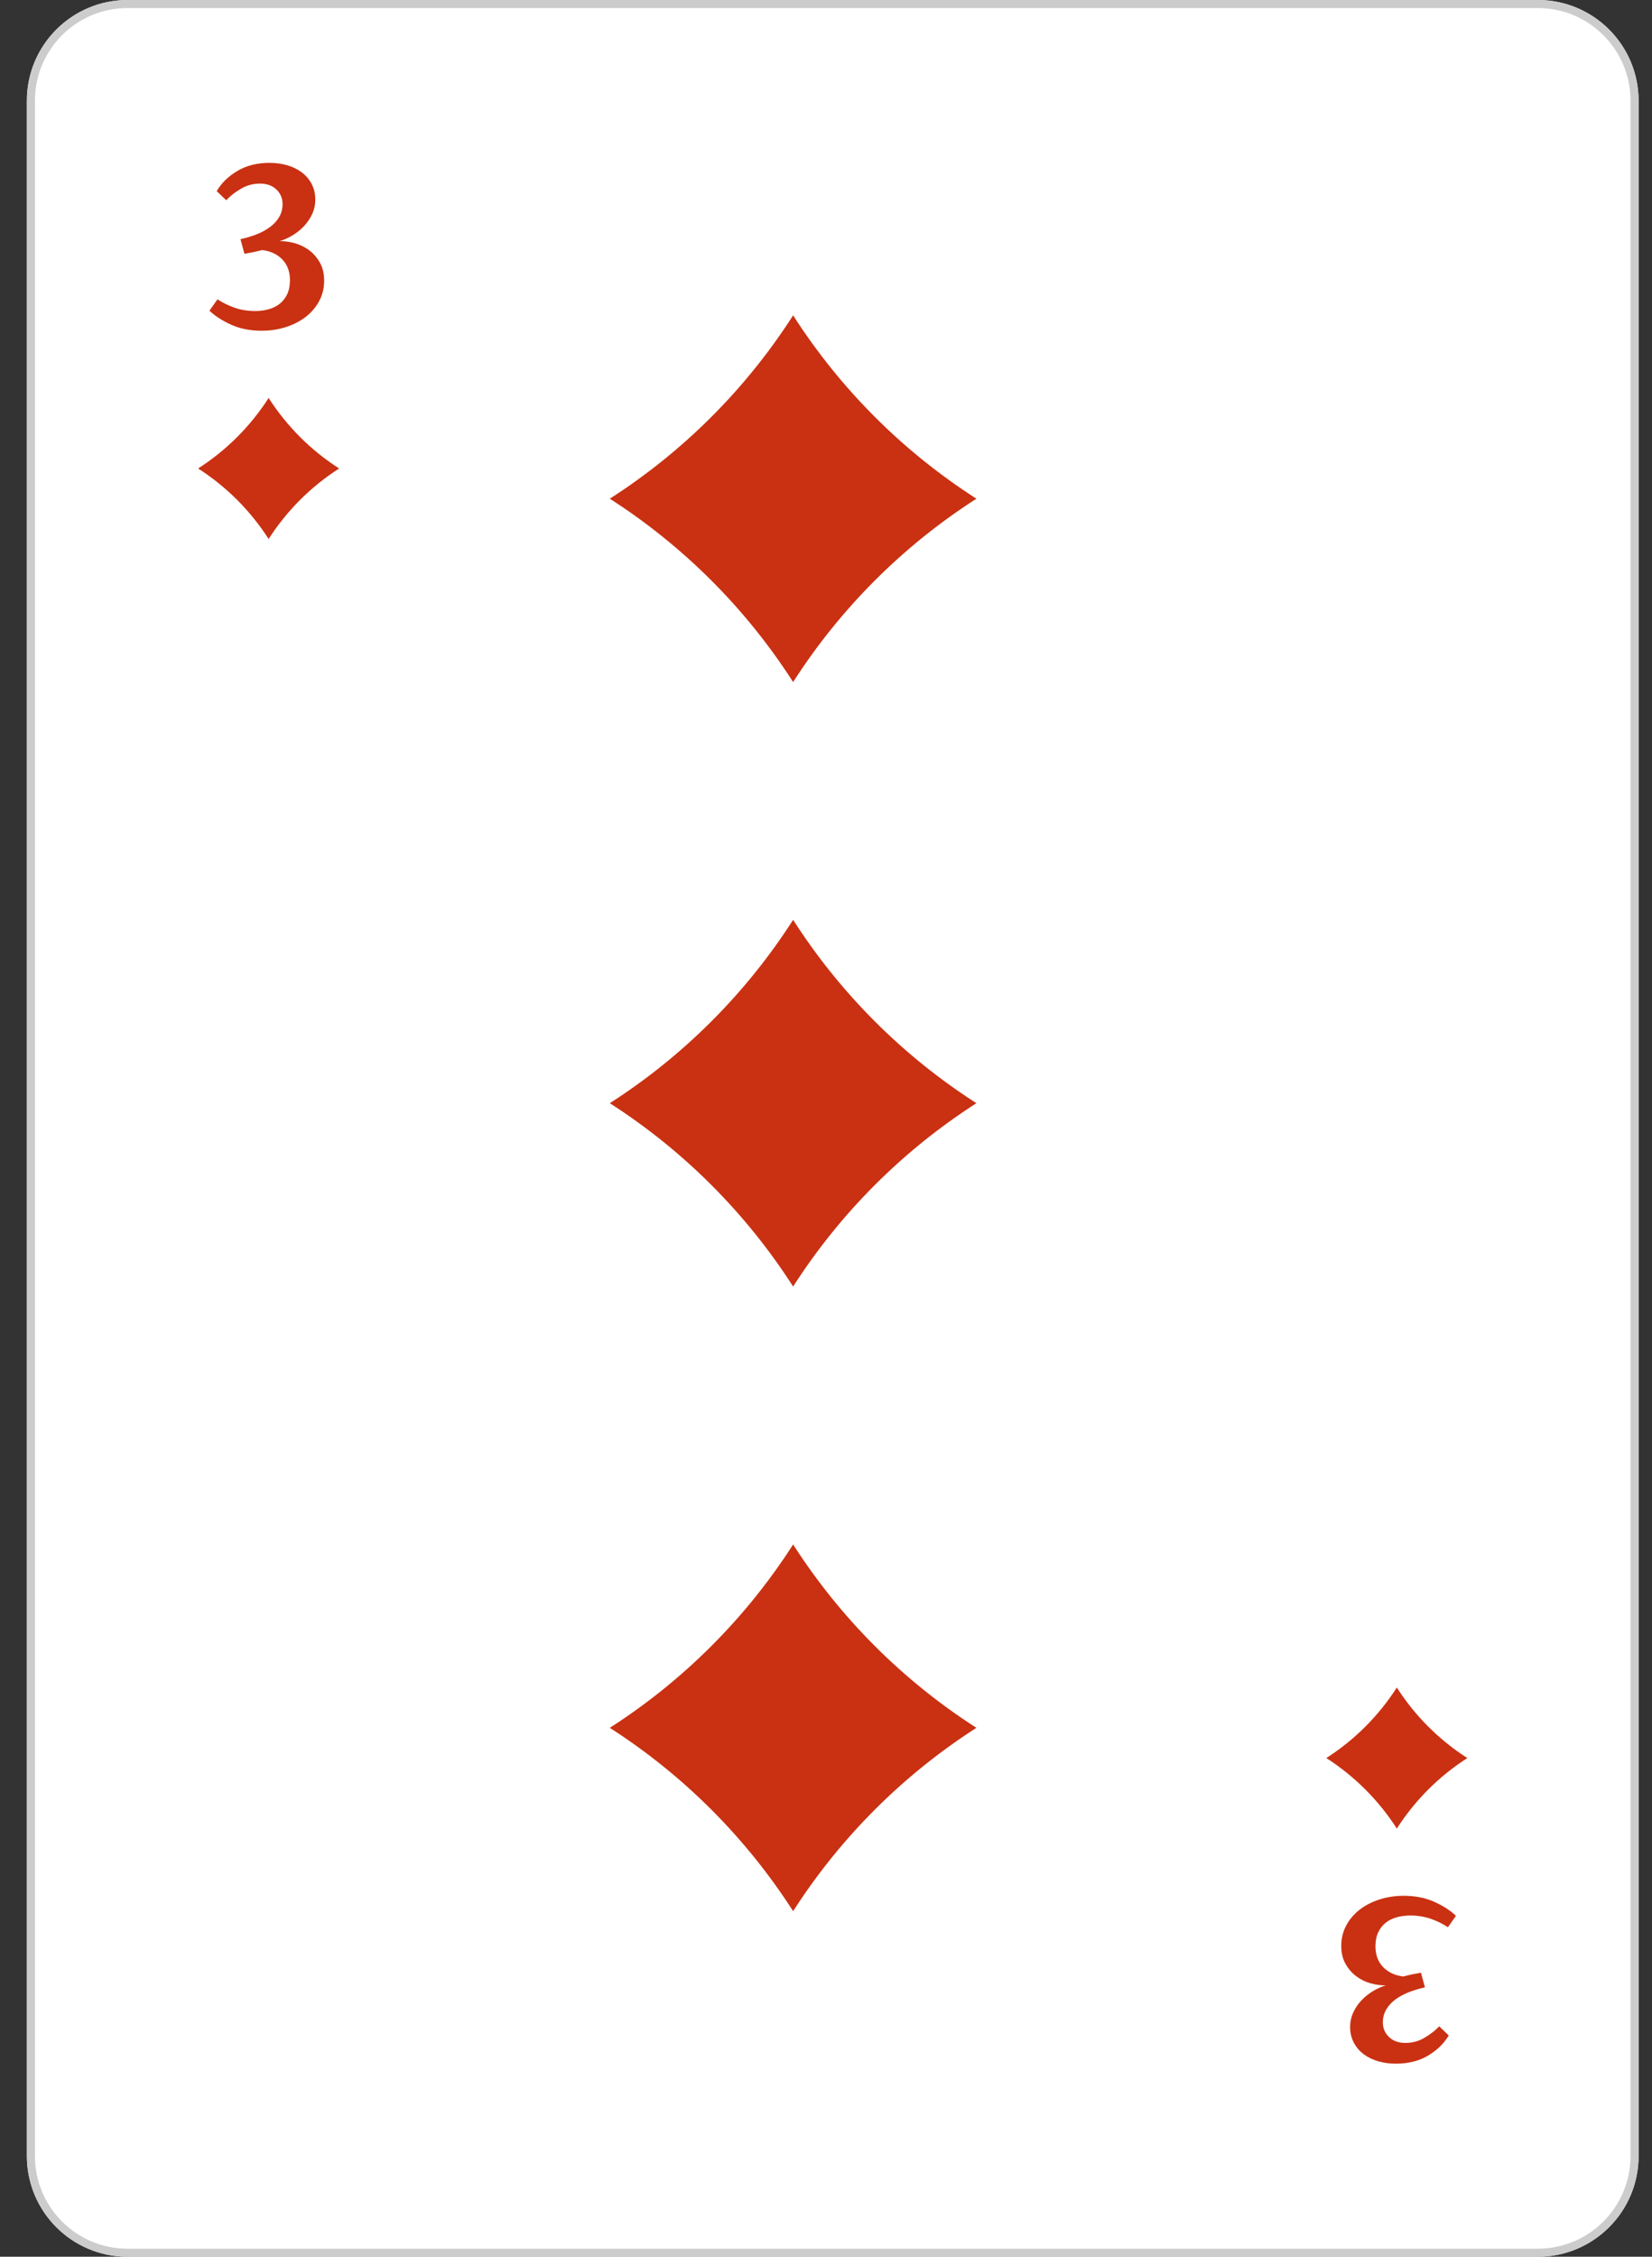 <?xml version="1.0" encoding="UTF-8" standalone="no"?>
<!DOCTYPE svg PUBLIC "-//W3C//DTD SVG 1.1//EN" "http://www.w3.org/Graphics/SVG/1.1/DTD/svg11.dtd">
<svg width="100%" height="100%" viewBox="0 0 41 56" version="1.1" xmlns="http://www.w3.org/2000/svg" xmlns:xlink="http://www.w3.org/1999/xlink" xml:space="preserve" xmlns:serif="http://www.serif.com/" style="fill-rule:evenodd;clip-rule:evenodd;stroke-linejoin:round;stroke-miterlimit:2;">
    <rect x="0" y="0" width="41" height="56" fill="#333333" stroke="none"/>
    <g transform="matrix(1,0,0,1,-106,-200)">
        <g>
            <path d="M144.167,256L109.167,256C107.786,256 106.667,254.881 106.667,253.5L106.667,202.5C106.667,201.119 107.786,200 109.167,200L144.167,200C145.547,200 146.667,201.119 146.667,202.5L146.667,253.5C146.667,254.881 145.547,256 144.167,256Z" style="fill:white;fill-rule:nonzero;"/>
            <path d="M144.167,256L109.167,256C107.786,256 106.667,254.881 106.667,253.5L106.667,202.5C106.667,201.119 107.786,200 109.167,200L144.167,200C145.547,200 146.667,201.119 146.667,202.5L146.667,253.5C146.667,254.881 145.547,256 144.167,256ZM144.167,255.8L109.167,255.8C107.896,255.8 106.867,254.771 106.867,253.5L106.867,202.5C106.867,201.229 107.896,200.2 109.167,200.2L144.167,200.2C145.437,200.2 146.467,201.229 146.467,202.5L146.467,253.5C146.467,254.771 145.437,255.8 144.167,255.8Z" style="fill:rgb(204,204,204);"/>
            <path d="M112.667,213.375C112.217,212.673 111.619,212.075 110.917,211.625C111.619,211.175 112.217,210.577 112.667,209.875C113.117,210.577 113.714,211.175 114.417,211.625C113.714,212.075 113.117,212.673 112.667,213.375Z" style="fill:rgb(201,49,18);fill-rule:nonzero;"/>
            <path d="M140.667,241.875C141.117,242.577 141.714,243.175 142.417,243.625C141.714,244.075 141.117,244.673 140.667,245.375C140.217,244.673 139.619,244.075 138.917,243.625C139.619,243.175 140.217,242.577 140.667,241.875Z" style="fill:rgb(201,49,18);fill-rule:nonzero;"/>
            <path d="M114.045,206.964C114.045,207.146 114.005,207.314 113.923,207.468C113.842,207.621 113.731,207.751 113.592,207.86C113.452,207.969 113.288,208.054 113.099,208.115C112.91,208.176 112.709,208.207 112.498,208.207C112.207,208.207 111.951,208.156 111.729,208.054C111.506,207.952 111.33,207.837 111.198,207.709L111.398,207.427C111.522,207.51 111.663,207.58 111.82,207.635C111.977,207.69 112.149,207.718 112.335,207.718C112.449,207.718 112.559,207.704 112.662,207.676C112.766,207.647 112.857,207.604 112.934,207.544C113.012,207.485 113.074,207.408 113.122,207.313C113.169,207.218 113.194,207.104 113.196,206.97C113.2,206.753 113.138,206.577 113.011,206.443C112.884,206.31 112.716,206.23 112.507,206.205L112.286,206.257L112.067,206.298L111.968,205.935C112.112,205.903 112.247,205.863 112.375,205.813C112.501,205.762 112.612,205.701 112.706,205.63C112.8,205.56 112.875,205.477 112.93,205.383C112.985,205.289 113.013,205.183 113.013,205.064C113.013,204.921 112.962,204.8 112.86,204.703C112.758,204.604 112.622,204.556 112.451,204.556C112.283,204.556 112.125,204.598 111.98,204.684C111.834,204.769 111.712,204.864 111.614,204.969L111.378,204.742C111.494,204.544 111.665,204.377 111.89,204.243C112.115,204.108 112.382,204.041 112.693,204.041C112.844,204.041 112.989,204.061 113.126,204.1C113.264,204.14 113.384,204.198 113.487,204.275C113.59,204.352 113.672,204.447 113.733,204.562C113.794,204.676 113.825,204.807 113.825,204.954C113.825,205.082 113.798,205.202 113.746,205.315C113.693,205.427 113.625,205.528 113.541,205.616C113.457,205.704 113.361,205.78 113.256,205.843C113.15,205.906 113.045,205.953 112.94,205.984C113.063,205.982 113.189,206 113.32,206.036C113.451,206.073 113.569,206.132 113.676,206.212C113.783,206.293 113.871,206.396 113.941,206.521C114.011,206.646 114.045,206.793 114.045,206.964Z" style="fill:rgb(201,49,18);fill-rule:nonzero;"/>
            <path d="M139.288,248.285C139.288,248.104 139.328,247.936 139.41,247.782C139.491,247.629 139.602,247.498 139.741,247.39C139.881,247.281 140.045,247.196 140.234,247.135C140.423,247.074 140.624,247.043 140.835,247.043C141.126,247.043 141.382,247.094 141.604,247.196C141.827,247.298 142.003,247.413 142.135,247.541L141.935,247.823C141.811,247.74 141.67,247.67 141.513,247.615C141.356,247.561 141.184,247.532 140.998,247.532C140.884,247.532 140.774,247.547 140.671,247.574C140.567,247.603 140.476,247.646 140.399,247.705C140.321,247.765 140.259,247.842 140.211,247.937C140.164,248.031 140.139,248.146 140.137,248.279C140.133,248.497 140.195,248.673 140.322,248.807C140.449,248.94 140.617,249.02 140.826,249.045L141.047,248.992L141.266,248.952L141.365,249.315C141.221,249.347 141.086,249.387 140.958,249.438C140.832,249.488 140.721,249.549 140.627,249.619C140.533,249.69 140.458,249.773 140.403,249.867C140.348,249.961 140.32,250.066 140.32,250.186C140.32,250.329 140.371,250.449 140.473,250.547C140.575,250.646 140.711,250.694 140.882,250.694C141.05,250.694 141.208,250.652 141.353,250.566C141.499,250.48 141.621,250.387 141.719,250.281L141.955,250.508C141.839,250.706 141.668,250.873 141.443,251.008C141.218,251.143 140.951,251.209 140.64,251.209C140.489,251.209 140.344,251.189 140.207,251.15C140.069,251.109 139.949,251.052 139.846,250.975C139.743,250.898 139.661,250.803 139.6,250.688C139.539,250.574 139.508,250.443 139.508,250.296C139.508,250.168 139.535,250.048 139.587,249.936C139.64,249.822 139.708,249.723 139.792,249.635C139.876,249.546 139.972,249.471 140.077,249.407C140.183,249.344 140.288,249.297 140.393,249.266C140.271,249.268 140.144,249.25 140.013,249.214C139.882,249.177 139.764,249.118 139.657,249.037C139.55,248.957 139.462,248.854 139.392,248.729C139.322,248.604 139.288,248.457 139.288,248.285Z" style="fill:rgb(201,49,18);fill-rule:nonzero;"/>
            <path d="M125.684,216.925C124.514,215.099 122.959,213.545 121.134,212.375C122.959,211.205 124.514,209.651 125.684,207.825C126.854,209.651 128.408,211.205 130.233,212.375C128.408,213.545 126.854,215.099 125.684,216.925Z" style="fill:rgb(201,49,18);fill-rule:nonzero;"/>
            <path d="M125.684,231.925C124.514,230.1 122.959,228.545 121.134,227.375C122.959,226.205 124.514,224.651 125.684,222.825C126.854,224.651 128.408,226.205 130.233,227.375C128.408,228.545 126.854,230.1 125.684,231.925Z" style="fill:rgb(201,49,18);fill-rule:nonzero;"/>
            <path d="M130.233,242.875C128.408,244.045 126.854,245.6 125.684,247.425C124.514,245.6 122.959,244.045 121.134,242.875C122.959,241.705 124.514,240.15 125.684,238.325C126.854,240.15 128.408,241.705 130.233,242.875Z" style="fill:rgb(201,49,18);fill-rule:nonzero;"/>
        </g>
    </g>
</svg>
